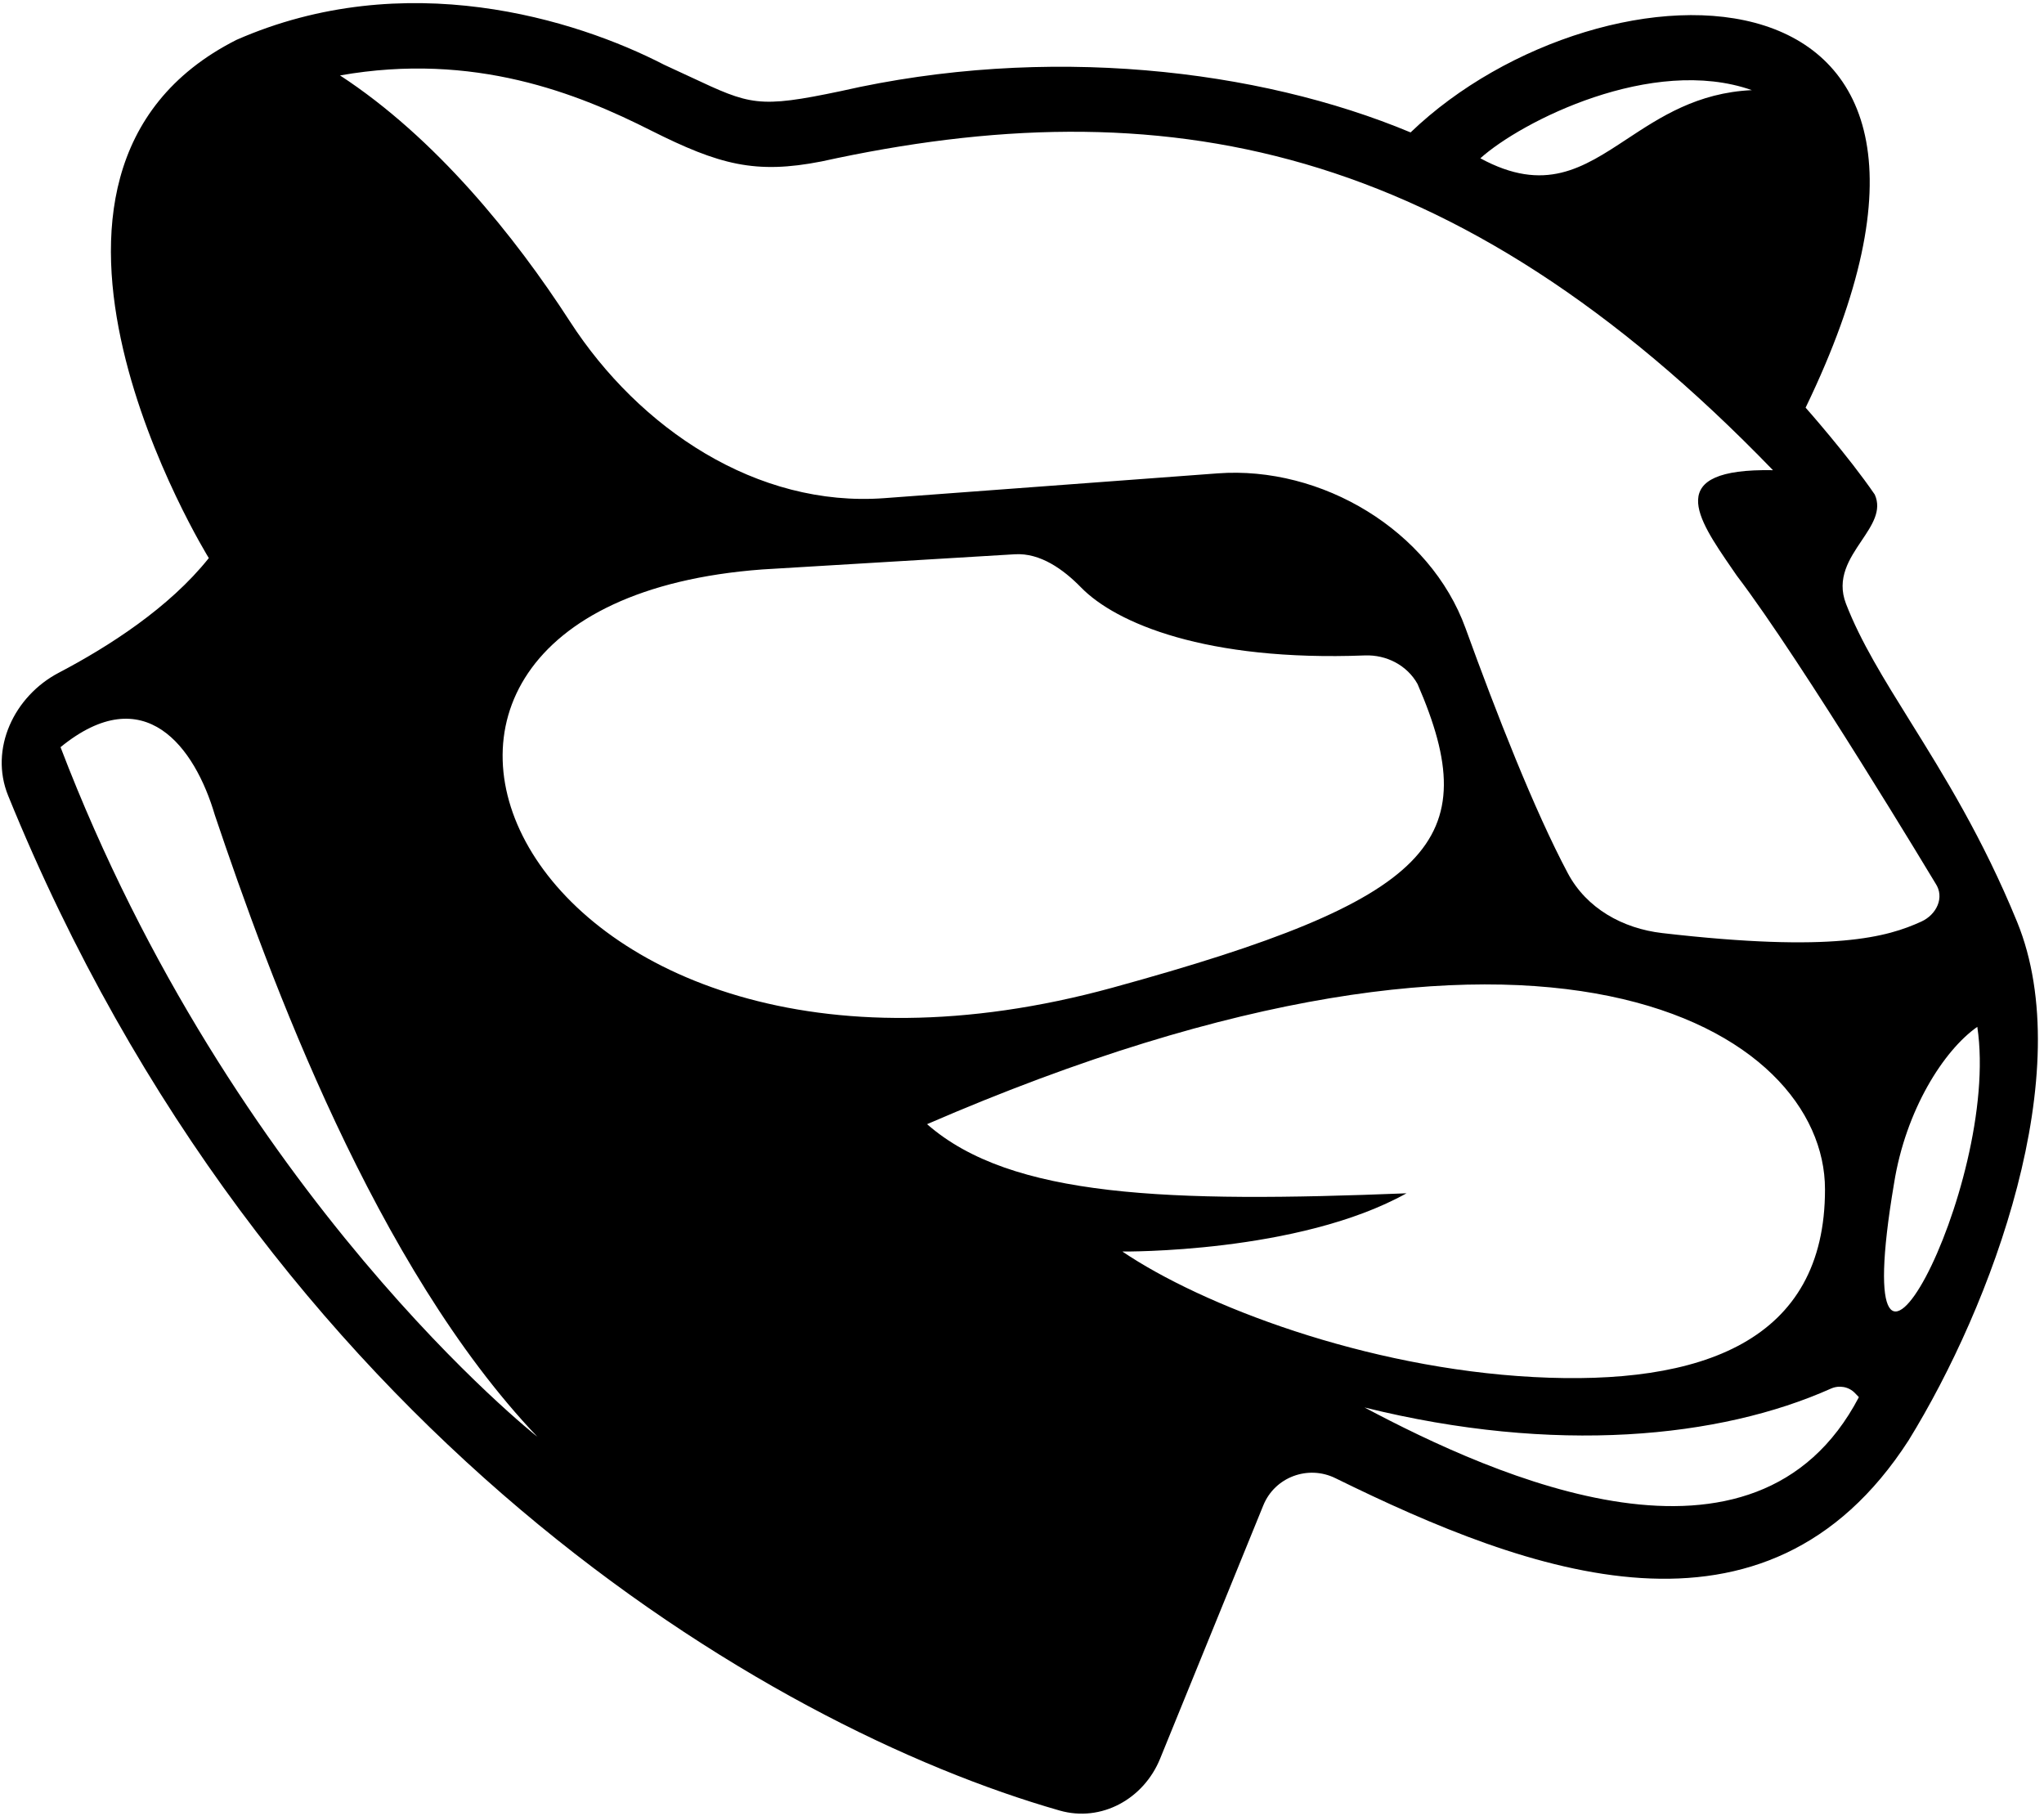 <svg
    width="287"
    height="255"
    viewBox="0 0 287 255"
    fill="none"
    xmlns="http://www.w3.org/2000/svg"
  >
    <path
      fill-rule="evenodd"
      clip-rule="evenodd"
      d="M198.061 18.592C224.945 -7.223 285.275 -8.435 253.527 57.236C253.527 57.236 259.49 63.958 263.238 69.438C264.238 71.675 262.87 73.708 261.385 75.917C259.68 78.45 257.821 81.213 259.202 84.78C261.262 90.105 264.506 95.318 268.232 101.307C272.927 108.853 278.389 117.63 283.216 129.417C291.873 150.558 279.687 183.259 267.983 202.238C247.937 233.303 214.742 220.929 187.509 207.541C183.66 205.649 179.002 207.378 177.384 211.35L162.886 246.935C160.586 252.579 154.646 255.88 148.787 254.205C107.507 242.406 37.345 200.78 1.141 111.705C-1.525 105.147 1.981 97.741 8.252 94.455C15.217 90.804 23.759 85.342 29.32 78.355C29.32 78.355 -4.059 24.424 33.208 5.595C56.851 -4.782 80.798 2.662 93.252 9.091C94.654 9.729 95.887 10.306 96.992 10.824C105.337 14.731 106.429 15.242 118.071 12.789C146.867 6.224 176.647 9.638 198.061 18.592ZM205.782 88.216C210.081 100.081 215.436 113.778 220.147 122.618C222.774 127.547 227.848 130.364 233.396 131.006C257.48 133.791 265.03 131.555 269.775 129.392C271.918 128.415 273.081 125.997 271.771 124.04C271.771 124.04 253.085 92.928 243.847 80.799C243.623 80.472 243.397 80.144 243.172 79.816C238.293 72.725 233.486 65.738 248.944 66.015C204.119 19.634 163.073 12.198 115.361 22.664C106.083 24.487 101.019 23.15 91.417 18.329C81.166 13.143 66.58 7.268 47.741 10.59C61.146 19.346 72.254 33.114 80.019 45.125C89.764 60.2 106.287 71.272 124.188 69.941L170.967 66.462C185.564 65.376 200.796 74.455 205.782 88.216ZM207.857 22.225C213.588 17.058 231.984 7.729 245.978 12.655C238.322 13.014 233.135 16.431 228.445 19.521C222.238 23.611 216.9 27.128 207.857 22.225ZM30.166 114.437C27.371 104.93 20.326 95.263 8.499 104.902C32.659 168.059 75.457 201.729 75.457 201.729C52.669 177.813 37.824 137.16 30.166 114.437ZM197.489 167.542C164.125 168.875 141.963 168.183 130.172 157.836C217.536 119.97 256.249 144.705 256.249 166.97C256.285 188.313 238.944 194.596 215.319 193.34C191.694 192.083 168.762 183.278 157.593 175.717C157.593 175.717 182.32 175.995 197.489 167.542ZM277.636 144.17C272.918 147.469 267.58 155.858 265.946 166.151C258.852 208.044 281.005 166.6 277.636 144.17ZM261.007 196.163C246.492 223.887 209.933 207.355 191.592 197.611C218.312 204.241 241.519 201.922 257.082 194.964C258.23 194.451 259.583 194.684 260.455 195.59L261.007 196.163ZM107.027 79.952L142.497 77.82C146.062 77.606 149.307 79.934 151.802 82.489C156.69 87.495 169.335 92.885 191.649 92.024C194.661 91.908 197.577 93.404 199.041 96.04C208.61 118.082 201.37 126.285 156.214 138.671C72.893 161.524 38.676 85.036 107.027 79.952Z"
      fill="black"
    />
  </svg>
